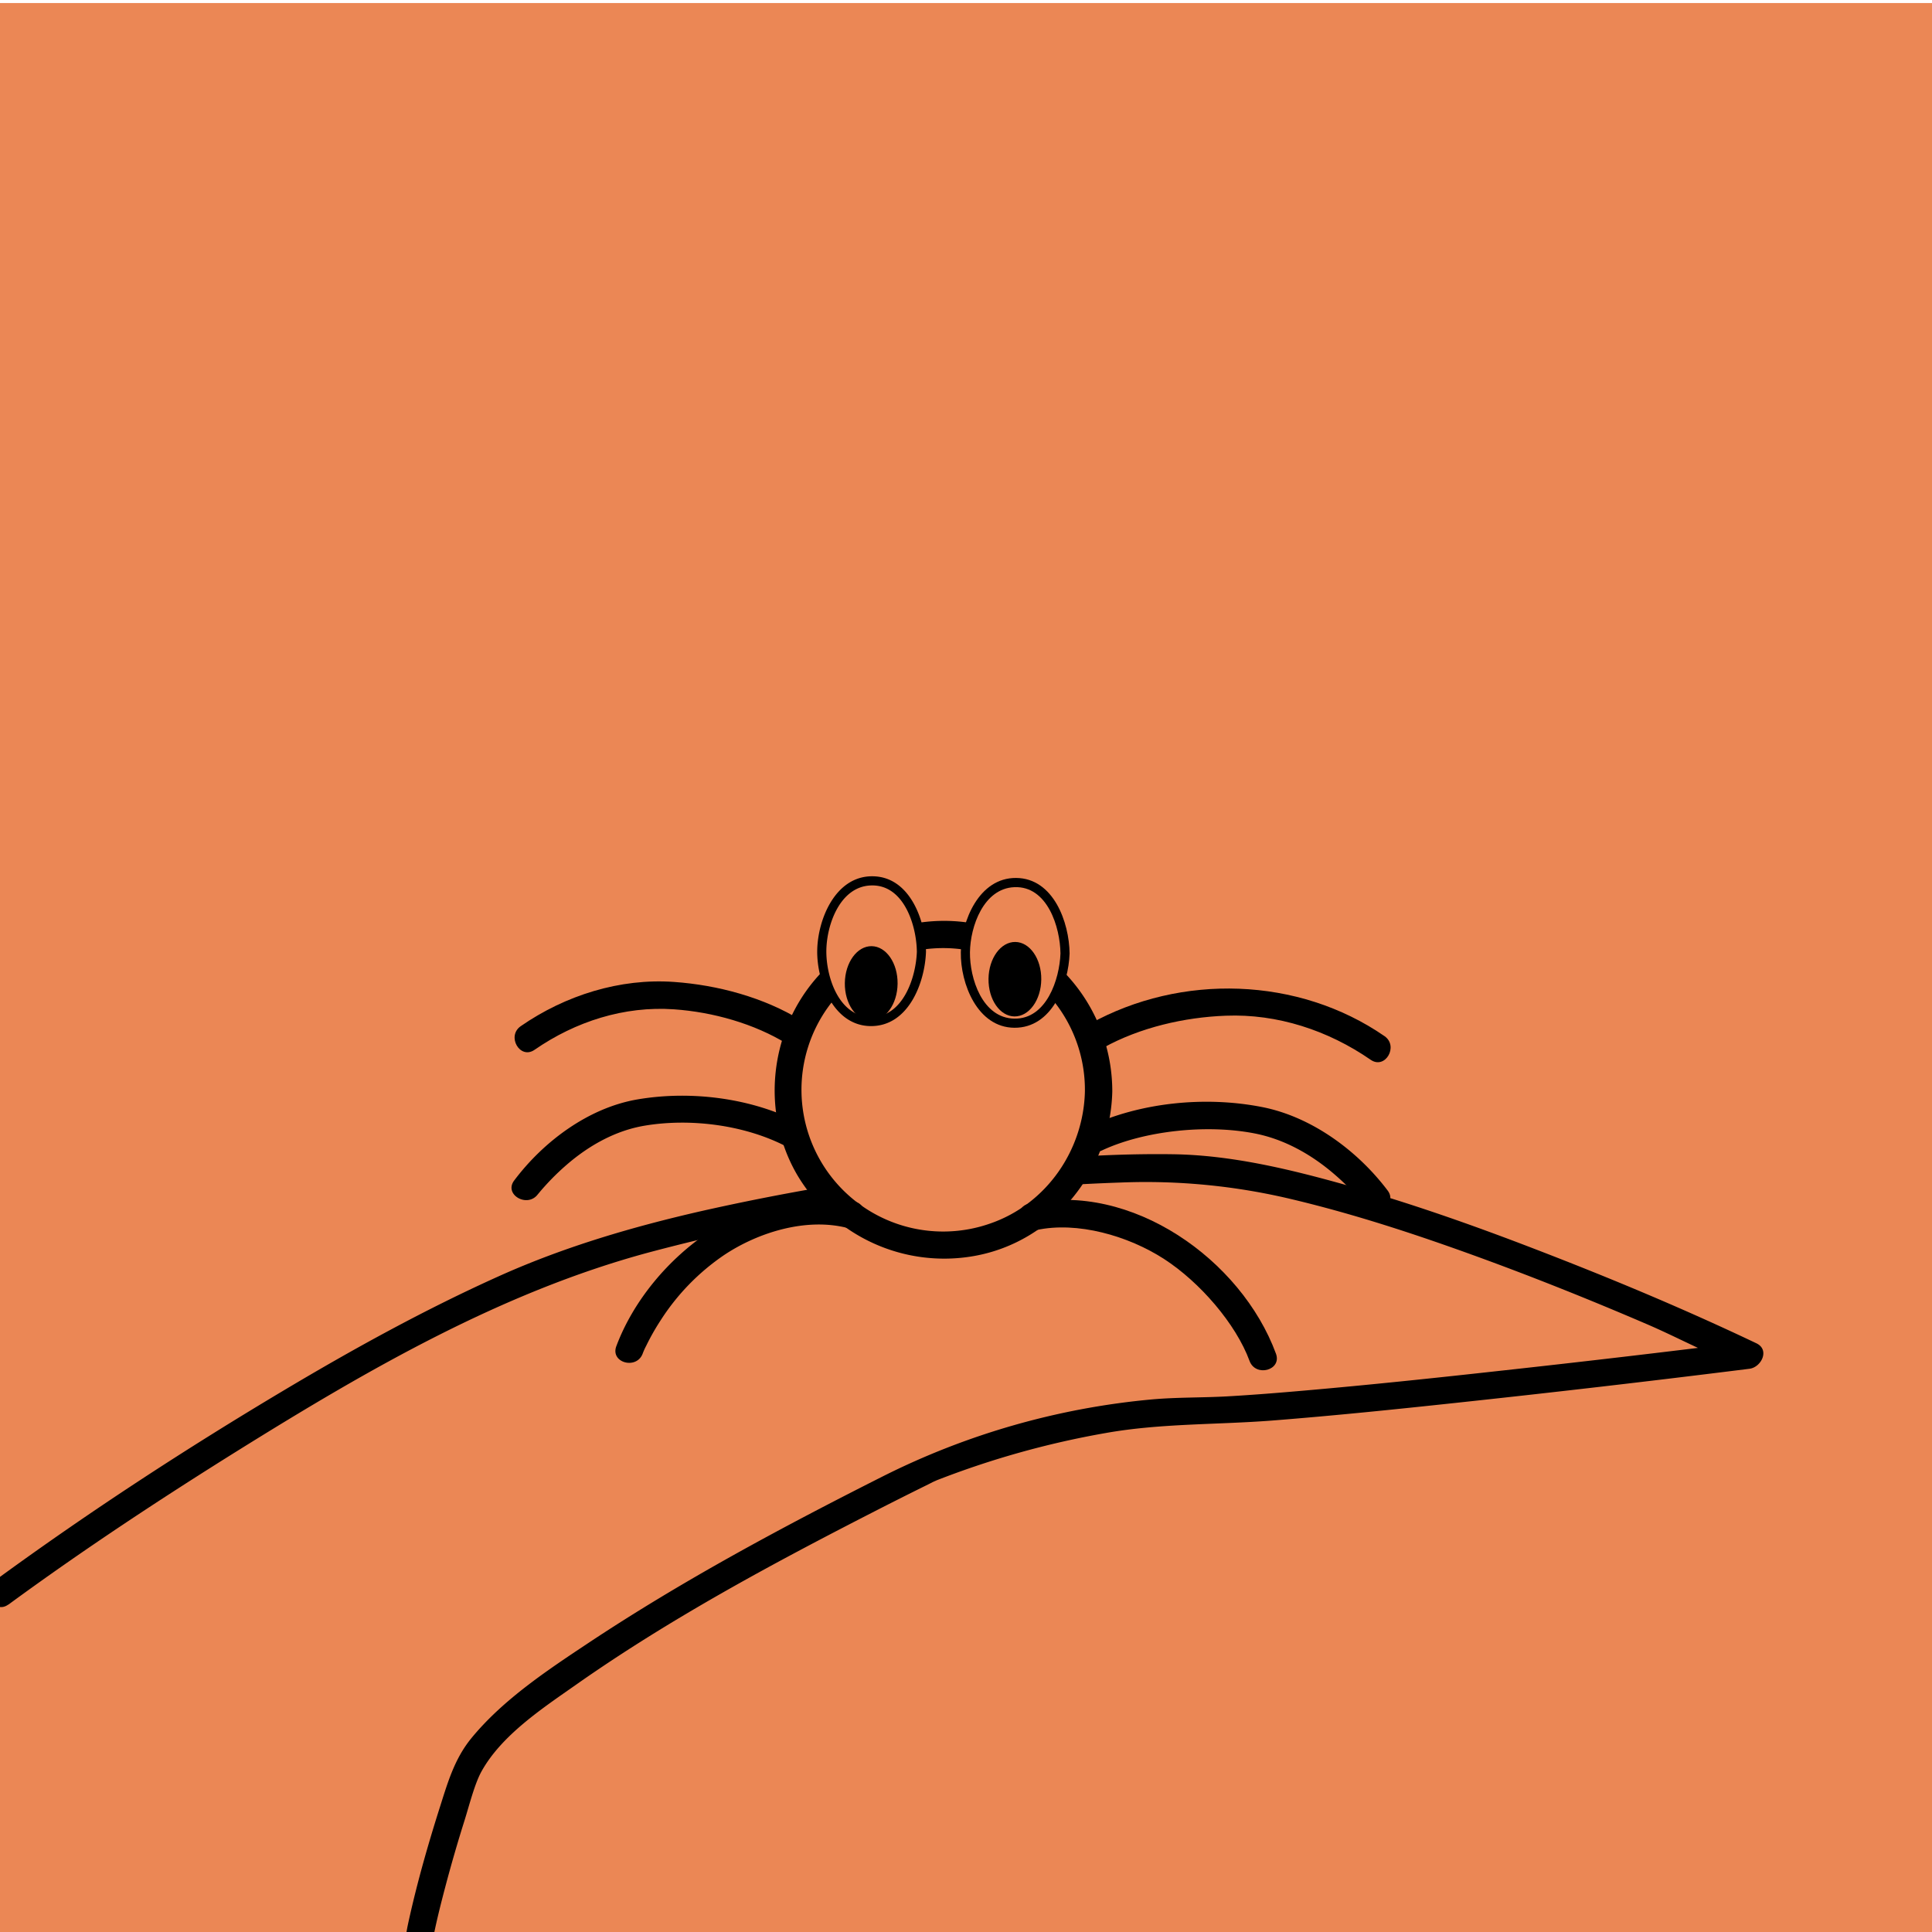 <svg id="Layer_1" data-name="Layer 1" xmlns="http://www.w3.org/2000/svg" xmlns:xlink="http://www.w3.org/1999/xlink" viewBox="0 0 635 635"><defs><style>.cls-1{fill:#eeac5d;}.cls-2{fill:#eb8755;}.cls-3{clip-path:url(#clip-path);}.cls-4{fill:#1a1a1a;}</style><clipPath id="clip-path"><rect class="cls-1" x="721" y="1" width="635" height="635"/></clipPath></defs><title>part</title><rect class="cls-2" y="1" width="635" height="635"/><path d="M2.77,527.39c24.7-18.11,50.35-35,76.34-51.2C121.22,450,165,424.67,213.17,411.67a695.83,695.83,0,0,1,155.07-23,206.31,206.31,0,0,1,56.51,5.53c21,5,41.61,11.82,61.9,19.23,18.47,6.75,36.73,14.09,54.8,21.86,9.94,4.28,19.74,9.67,29.9,13.38a14.44,14.44,0,0,1,1.38.65l2.27-8.39q-41.44,5.19-83,9.73c-21.08,2.33-42.18,4.55-63.31,6.39-8.43.74-16.87,1.42-25.32,1.9-8.25.46-16.53.27-24.75,1a246.94,246.94,0,0,0-88.37,25.25c-33.13,16.71-66.06,34.35-97,54.9-13.44,8.93-27.89,18.52-38.24,31.1-5.86,7.12-8,15.22-10.82,24-3.61,11.46-6.9,23-9.55,34.77-.36,1.61-.73,3.23-1,4.86-1.09,5.66,7.59,8.09,8.68,2.4,1.16-6,2.7-12,4.27-17.94q2.79-10.49,6.06-20.86c1.62-5.17,3.32-12,5.53-16.07,6.59-12,20.09-20.87,31-28.53,31-21.8,64.69-39.89,98.36-57.13q7.44-3.81,14.94-7.53c1.33-.66,2.67-1.3,4-2,.62-.31,2.52-1.09.36-.23A290.47,290.47,0,0,1,363.41,471c18.09-3.22,36.61-2.69,54.9-4.12,20.09-1.58,40.15-3.64,60.19-5.79q47.46-5.08,94.83-11l1.67-.21c3.88-.48,6.8-6.23,2.27-8.38-23.82-11.34-48.25-21.54-72.86-31-20.49-7.89-41.25-15.21-62.41-21.13-18.32-5.13-37.44-9.74-56.56-10-25-.35-50.14,2-74.9,5a781.38,781.38,0,0,0-80,13.68c-22.62,5.17-44.79,11.67-66,21.15-24.53,11-48.13,24-71.2,37.75-32,19.07-63.42,39.53-93.56,61.49l-1.57,1.14c-4.62,3.39-.14,11.21,4.54,7.78Z"/><circle class="cls-2" cx="310.03" cy="358.18" r="51.06"/><path d="M365.58,358.78a56.27,56.27,0,0,0-35.78-52.5c-21.59-8.41-47.34-1.76-62.18,16s-17.39,43.77-5.53,64a56.19,56.19,0,0,0,58.17,26.52c26-4.65,44.67-28,45.32-54,.15-5.79-8.85-5.79-9,0C356.1,378,344,395.64,325.67,402.06a46.58,46.58,0,1,1,30.91-43.28C356.59,364.57,365.59,364.58,365.58,358.78Z"/><ellipse class="cls-2" cx="286.47" cy="312.63" rx="23.12" ry="16.38" transform="translate(-29.48 595.42) rotate(-89.33)"/><path d="M304.35,312.82c-.12-10.17-5.25-24.74-17.6-24.81-12.19-.08-18,14.15-18.15,24.42s5.42,24.74,17.6,24.82c12.37.07,17.79-14.19,18.15-24.43.07-1.93-2.93-1.93-3,0-.3,8.48-4.57,21.59-15.15,21.43s-14.7-13.3-14.6-21.82,4.48-21,14.58-21.4c10.91-.46,15.07,13.19,15.17,21.79A1.5,1.5,0,0,0,304.35,312.82Z"/><ellipse class="cls-2" cx="333.68" cy="313.18" rx="23.12" ry="16.38" transform="translate(16.61 643.17) rotate(-89.33)"/><path d="M351.55,313.37c-.12-10.17-5.25-24.73-17.6-24.81-12.19-.08-18,14.15-18.15,24.43s5.42,24.73,17.61,24.81c12.36.08,17.78-14.19,18.14-24.43.07-1.93-2.93-1.93-3,0-.3,8.48-4.57,21.59-15.14,21.43S318.7,321.51,318.8,313s4.48-21,14.59-21.41c10.9-.46,15.06,13.2,15.16,21.79C348.58,315.3,351.58,315.3,351.55,313.37Z"/><path d="M263.38,335.42c-12.3-7.61-27.55-11.67-41.84-12.68-17.79-1.27-35.77,4.42-50.39,14.54-4.74,3.28-.24,11.08,4.54,7.77,13.44-9.3,29.48-14.46,45.85-13.31,12.72.89,26.36,4.68,37.3,11.45,4.94,3.06,9.47-4.73,4.54-7.77Z"/><path d="M263,369.14c-15.9-8.3-36-10.78-53.48-7.79C193.44,364.1,178.64,375.16,169,388c-3.49,4.63,4.32,9.12,7.77,4.54-.12.16-.59.71.21-.25s1.39-1.65,2.12-2.45a79.62,79.62,0,0,1,7.14-7c7.34-6.35,16.05-11.26,25.7-12.87,15-2.5,32.88-.25,46.55,6.88,5.13,2.67,9.68-5.09,4.54-7.77Z"/><path d="M280.88,394.92c-32.59-8.3-67.26,18-78.32,47.57-2,5.43,6.67,7.78,8.68,2.39a21.87,21.87,0,0,1,1.18-2.61,76,76,0,0,1,4.64-8.2A74.45,74.45,0,0,1,238,412.5c11.24-7.49,27-12.36,40.52-8.9,5.62,1.43,8-7.25,2.4-8.68Z"/><path d="M362.68,344.35c12-6.65,26.62-10,40.16-10.51,17-.68,33.7,4.83,47.67,14.49,4.78,3.3,9.28-4.5,4.54-7.78-28.28-19.53-66.89-20.67-96.91-4-5.06,2.82-.53,10.6,4.54,7.77Z"/><path d="M362.29,378.07c13.69-6.38,34.18-8.66,50.13-5.53,9.76,1.91,18.62,6.93,26.11,13.37a83.39,83.39,0,0,1,7.39,7.17c.72.79,1.41,1.61,2.11,2.43.32.37,1.44,1.85.29.33,3.45,4.57,11.26.09,7.77-4.54-9.89-13.11-25-24.25-41.27-27.44-18.53-3.64-39.82-1.61-57.07,6.44-5.25,2.45-.68,10.21,4.54,7.77Z"/><path d="M340.6,404.3c13.47-2.94,30.2,1.87,42,9.5s23.65,21.38,28.1,33.52c2,5.39,10.68,3.06,8.68-2.39C408,414,371.75,388.31,338.21,395.62c-5.66,1.23-3.26,9.91,2.39,8.68Z"/><ellipse cx="286.35" cy="323.22" rx="12.24" ry="8.67" transform="translate(-40.2 605.77) rotate(-89.33)"/><ellipse cx="333.58" cy="321.85" rx="12.24" ry="8.67" transform="translate(7.84 651.63) rotate(-89.33)"/><rect class="cls-1" x="721" y="1" width="635" height="635"/><g class="cls-3"><path class="cls-4" d="M994.92,42.26v66.13l4.5-4.5H531.24c-21.6,0-43.39-.82-65,0-.3,0-.59,0-.89,0a4.57,4.57,0,0,0-4.5,4.5V350.87l4.5-4.5H275a4.57,4.57,0,0,0-4.5,4.5V519.2c0,5.79,9,5.8,9,0V350.87l-4.5,4.5H465.37a4.56,4.56,0,0,0,4.5-4.5V108.39l-4.5,4.5H933.55c21.61,0,43.4.83,65,0,.29,0,.59,0,.88,0a4.56,4.56,0,0,0,4.5-4.5V42.26c0-5.79-9-5.8-9,0Z"/><path class="cls-4" d="M943.82,42.26V161.5l4.5-4.5H643.49c-14,0-28.34-1-42.26,0h-.59a4.57,4.57,0,0,0-4.5,4.5V426l4.5-4.5H390.23a4.56,4.56,0,0,0-4.5,4.5V608.38a4.57,4.57,0,0,0,4.5,4.5H686.81a4.57,4.57,0,0,0,4.5-4.5V476.12l-4.5,4.5H824.08l-4.5-4.5V736.63l4.5-4.5H680.8c-5.79,0-5.8,9,0,9H824.08a4.57,4.57,0,0,0,4.5-4.5V476.12a4.56,4.56,0,0,0-4.5-4.5H686.81a4.57,4.57,0,0,0-4.5,4.5V608.38l4.5-4.5H390.23l4.5,4.5V426l-4.5,4.5H600.64a4.57,4.57,0,0,0,4.5-4.5V161.5l-4.5,4.5H905.48c13.94,0,28.34,1,42.25,0a5.8,5.8,0,0,1,.59,0,4.56,4.56,0,0,0,4.5-4.5V42.26c0-5.79-9-5.8-9,0Z"/></g></svg>
